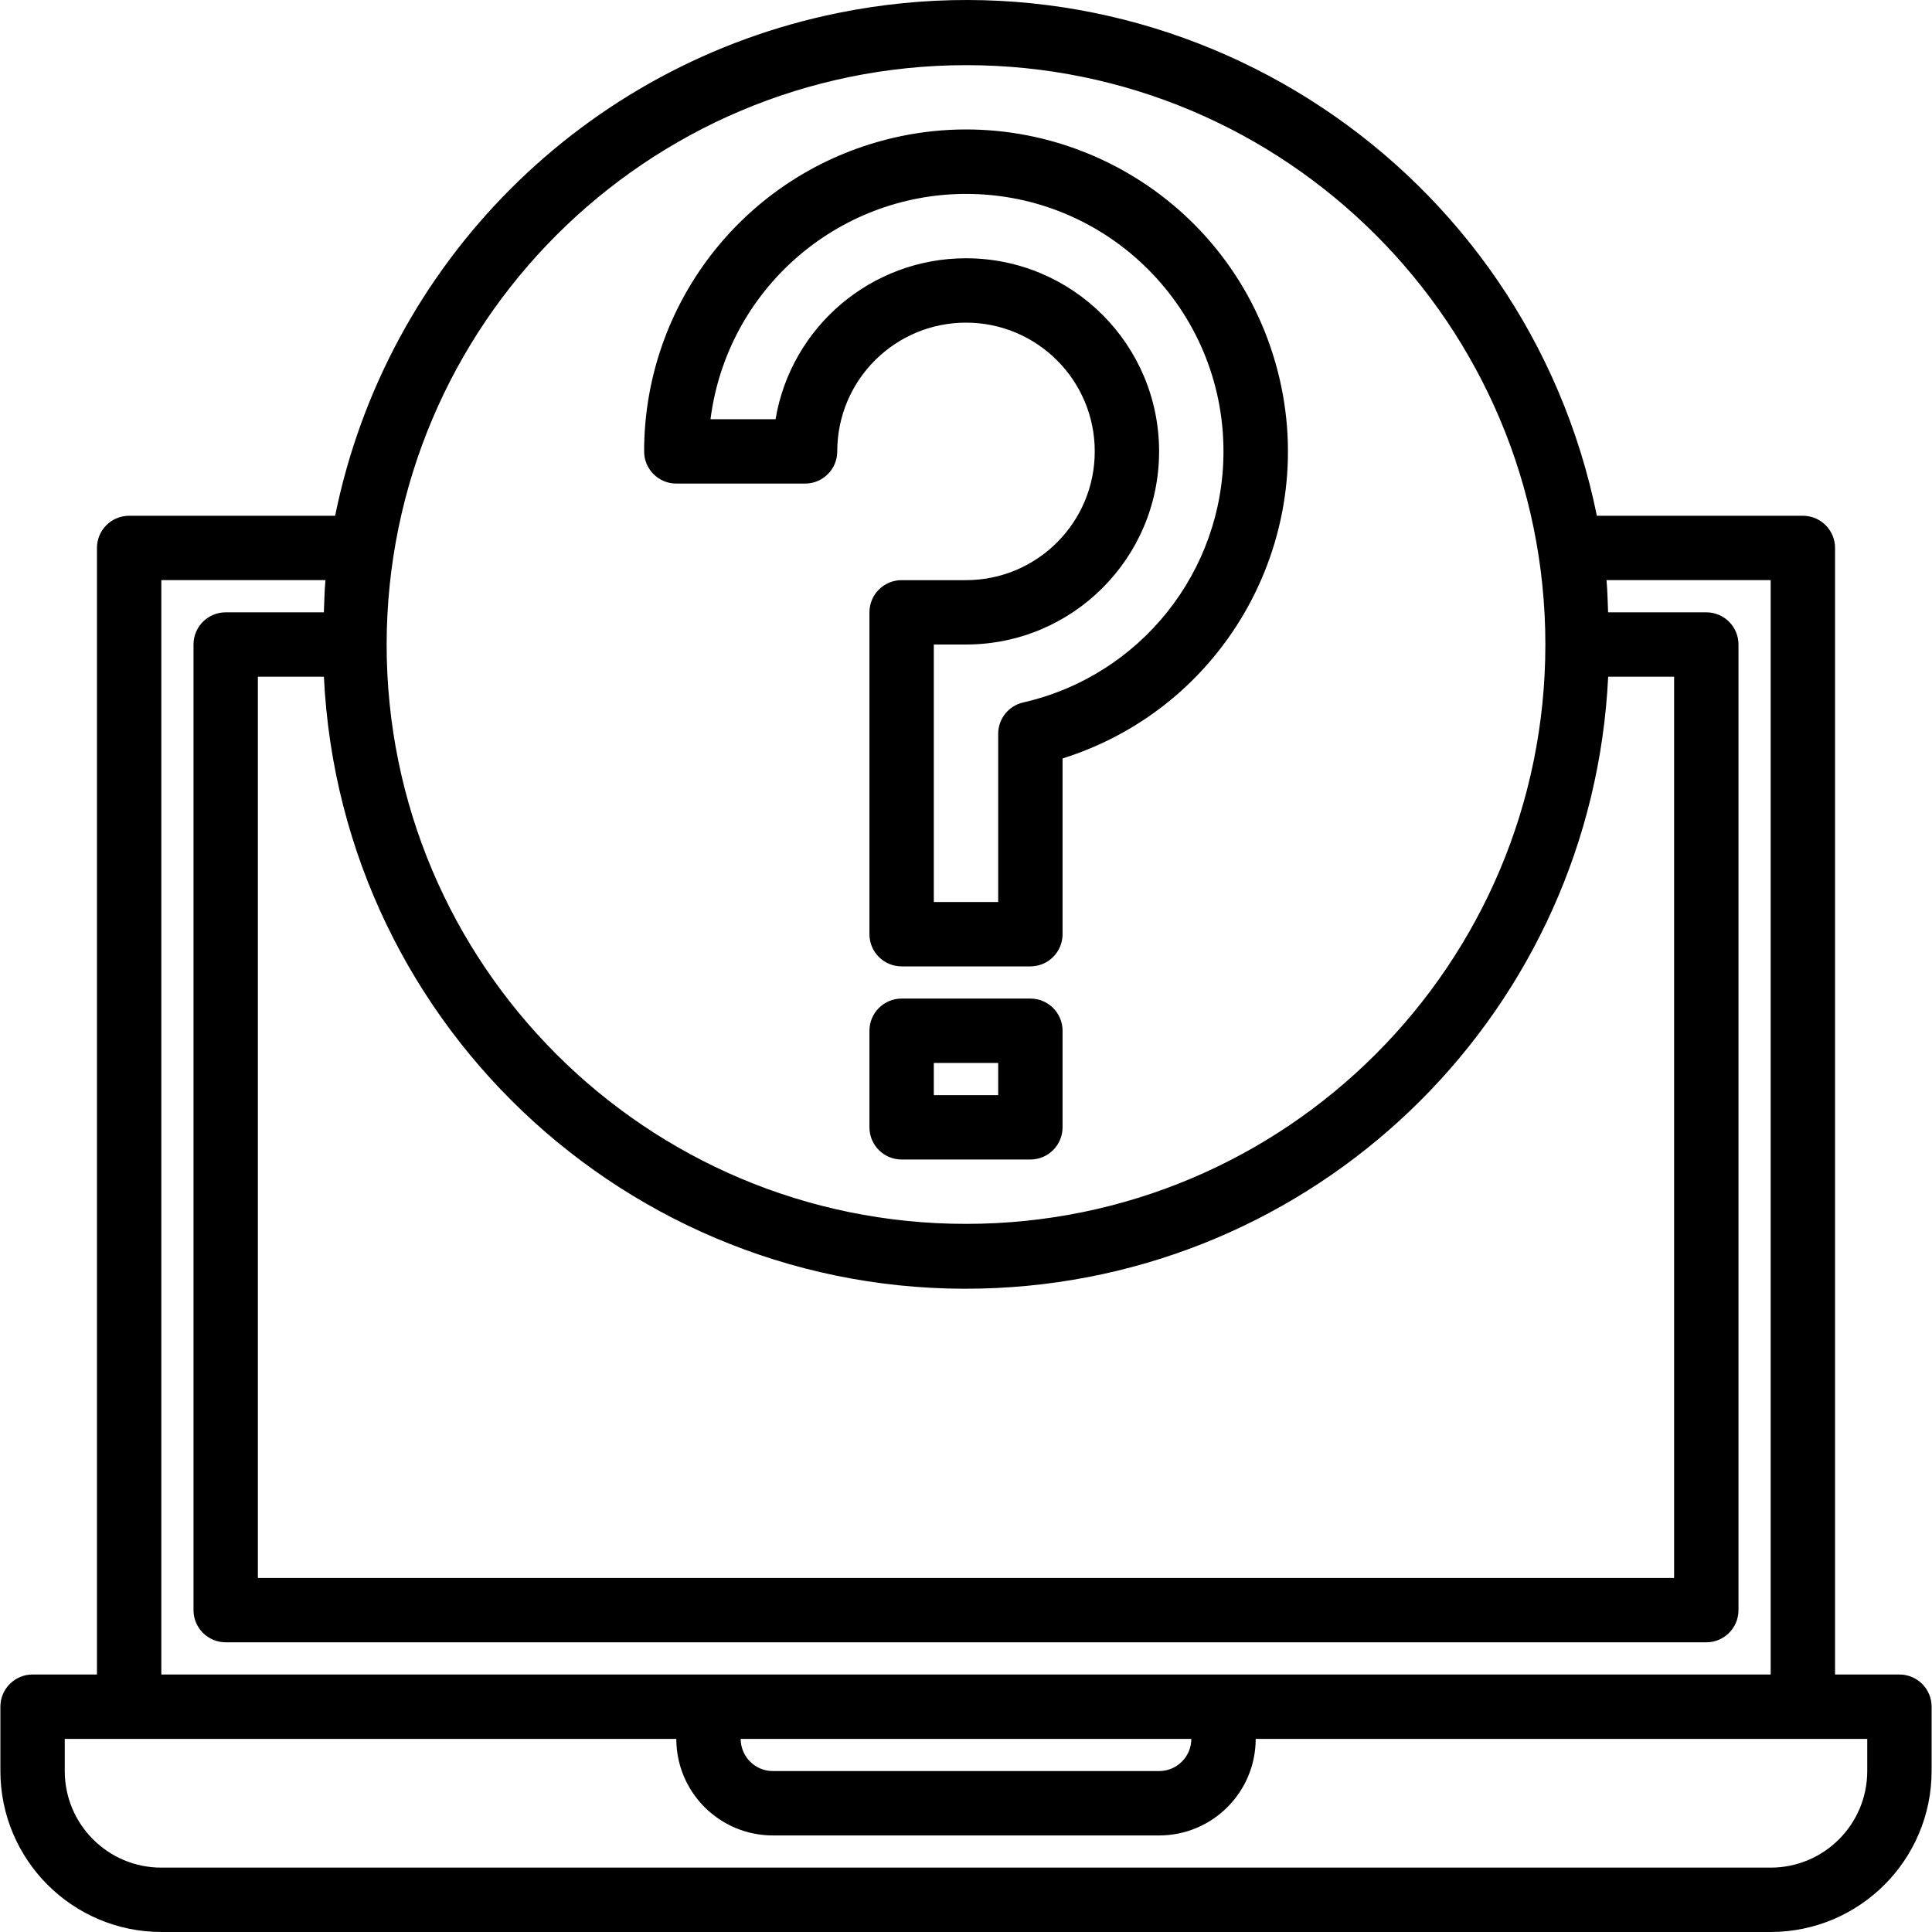 <?xml version="1.0" encoding="iso-8859-1"?>
<!-- Generator: Adobe Illustrator 19.0.0, SVG Export Plug-In . SVG Version: 6.00 Build 0)  -->
<svg version="1.1" id="Capa_1" xmlns="http://www.w3.org/2000/svg" xmlns:xlink="http://www.w3.org/1999/xlink" x="0px" y="0px"
	 viewBox="0 0 480.192 480.192" style="enable-background:new 0 0 480.192 480.192;" xml:space="preserve">
<g>
	<g>
		<path d="M472.096,416.192h-16v-280c0-4.418-3.582-8-8-8h-51.2C379.311,41.593,294.854-14.353,208.256,3.231
			c-62.965,12.786-112.175,61.995-124.96,124.96h-51.2c-4.418,0-8,3.582-8,8v280h-16c-4.418,0-8,3.582-8,8v16
			c0.026,22.08,17.92,39.974,40,40h400c22.08-0.026,39.974-17.92,40-40v-16C480.096,419.773,476.514,416.192,472.096,416.192z
			 M240.096,16.192c79.529,0,144,64.471,144,144s-64.471,144-144,144s-144-64.471-144-144
			C96.188,80.701,160.605,16.284,240.096,16.192z M247.77,320.126c82.22-3.949,147.985-69.715,151.934-151.934h16.392v224h-352v-224
			h16.408C84.737,256.336,159.625,324.36,247.77,320.126z M40.096,144.192h40.8c-0.264,2.632-0.272,5.336-0.4,8h-24.4
			c-4.418,0-8,3.582-8,8v240c0,4.418,3.582,8,8,8h368c4.418,0,8-3.582,8-8v-240c0-4.418-3.582-8-8-8h-24.408
			c-0.128-2.664-0.136-5.368-0.4-8h40.808v272h-400V144.192z M296.096,432.192c0,4.418-3.582,8-8,8h-96c-4.418,0-8-3.582-8-8
			H296.096z M464.096,440.192c0,13.255-10.745,24-24,24h-400c-13.255,0-24-10.745-24-24v-8h152c0,13.255,10.745,24,24,24h96
			c13.255,0,24-10.745,24-24h152V440.192z"/>
	</g>
</g>
<g>
	<g>
		<path d="M316.411,88.197c-13.255-42.148-58.167-65.57-100.315-52.315c-33.326,10.481-55.998,41.375-56,76.31c0,4.418,3.582,8,8,8
			h32c4.418,0,8-3.582,8-8c0-17.673,14.327-32,32-32c17.673,0,32,14.327,32,32s-14.327,32-32,32h-16c-4.418,0-8,3.582-8,8v80
			c0,4.418,3.582,8,8,8h32c4.418,0,8-3.582,8-8v-43.68C306.244,175.257,329.666,130.344,316.411,88.197z M254.312,174.592
			c-3.635,0.831-6.213,4.064-6.216,7.792v41.808h-16v-64h8c26.51-0.004,47.997-21.498,47.993-48.007
			c-0.004-26.51-21.498-47.997-48.007-47.993c-23.42,0.004-43.418,16.908-47.321,40h-16.168c4.079-31.977,31.268-55.953,63.504-56
			c35.346,0.003,63.998,28.659,63.995,64.005C304.088,142.062,283.431,167.956,254.312,174.592z"/>
	</g>
</g>
<g>
	<g>
		<path d="M256.096,248.192h-32c-4.418,0-8,3.582-8,8v24c0,4.418,3.582,8,8,8h32c4.418,0,8-3.582,8-8v-24
			C264.096,251.773,260.514,248.192,256.096,248.192z M248.096,272.192h-16v-8h16V272.192z"/>
	</g>
</g>
<g>
</g>
<g>
</g>
<g>
</g>
<g>
</g>
<g>
</g>
<g>
</g>
<g>
</g>
<g>
</g>
<g>
</g>
<g>
</g>
<g>
</g>
<g>
</g>
<g>
</g>
<g>
</g>
<g>
</g>
</svg>

